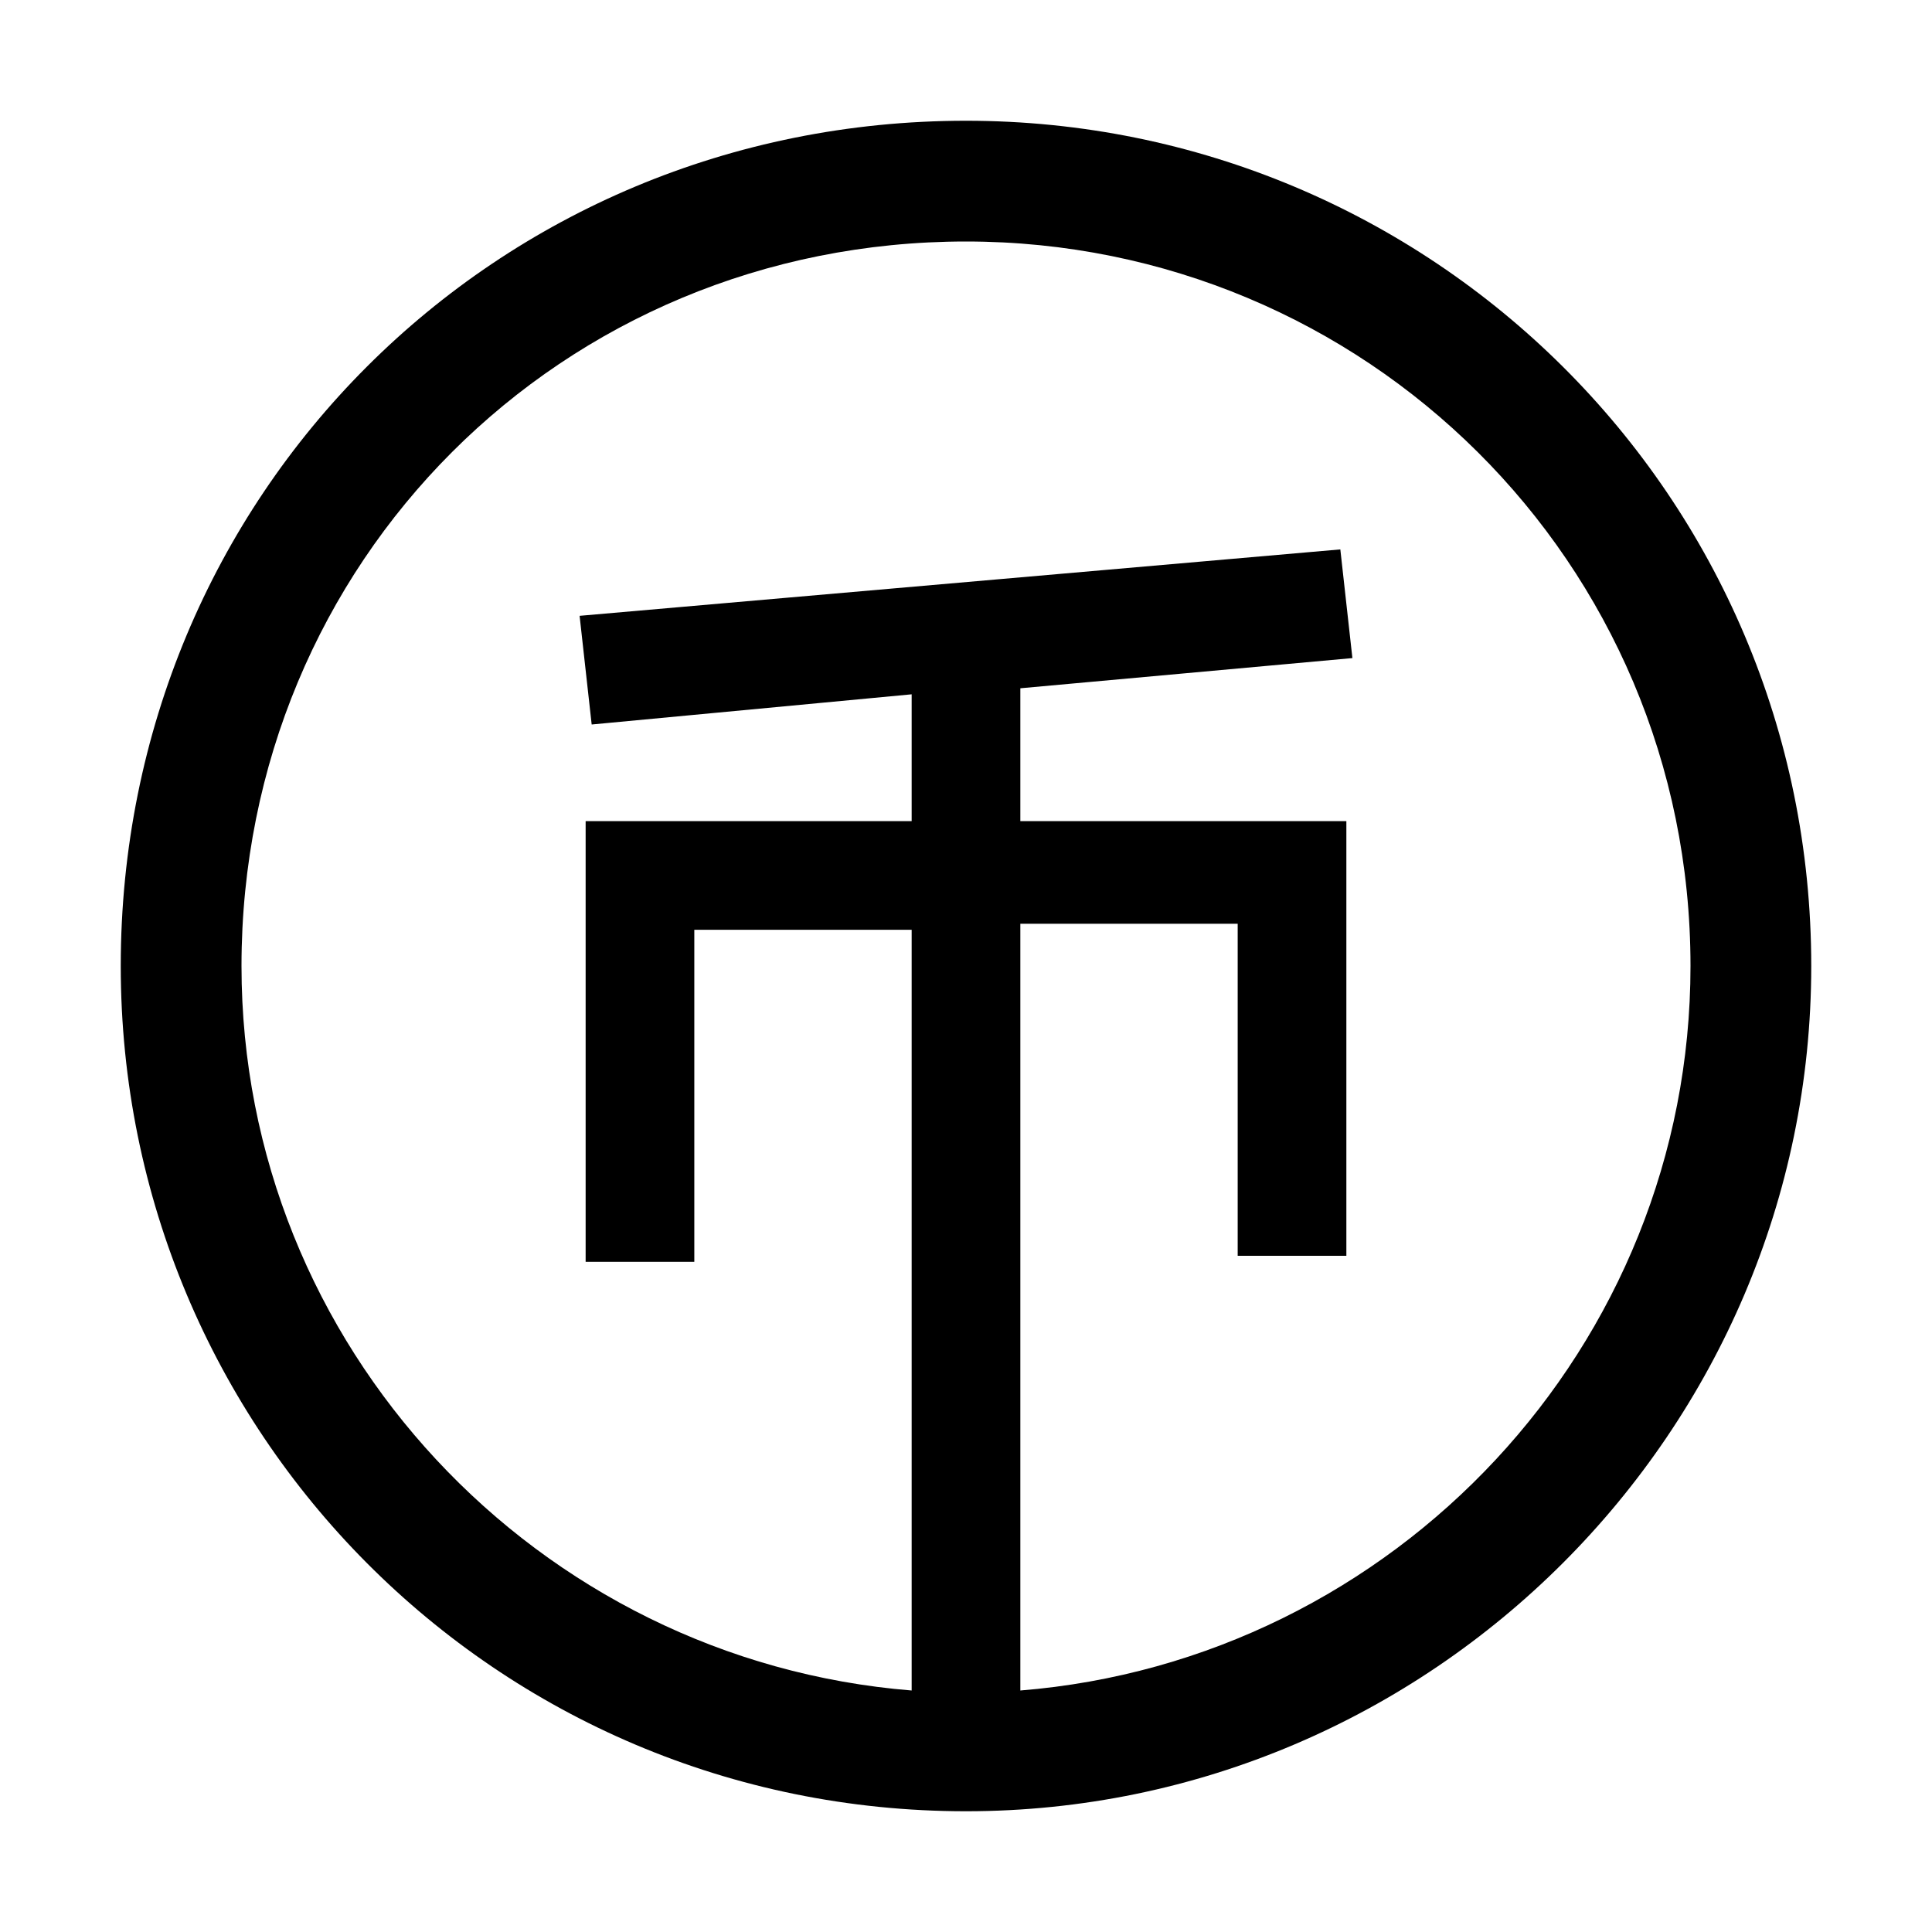 <svg t="1637510703474" class="icon" viewBox="0 0 1024 1024" version="1.1" xmlns="http://www.w3.org/2000/svg" p-id="3150" width="32" height="32"><path d="M512 64c246.4 0 448 198.4 448 448 0 246.4-201.6 448-448 448-249.6 0-448-201.6-448-448C64 262.4 262.4 64 512 64z m28.8 300.8v70.4h172.8v230.4h-57.6v-176h-115.2V896c198.4-16 355.2-182.4 355.2-384 0-214.4-172.8-384-384-384C297.6 128 128 297.6 128 512c0 201.6 156.8 368 355.2 384V492.8h-115.2v176H310.4v-233.6h172.8v-67.2l-169.6 16-3.2-28.8-3.2-28.8 403.2-35.2 3.2 28.8 3.2 28.8-176 16z" p-id="3151"></path></svg>